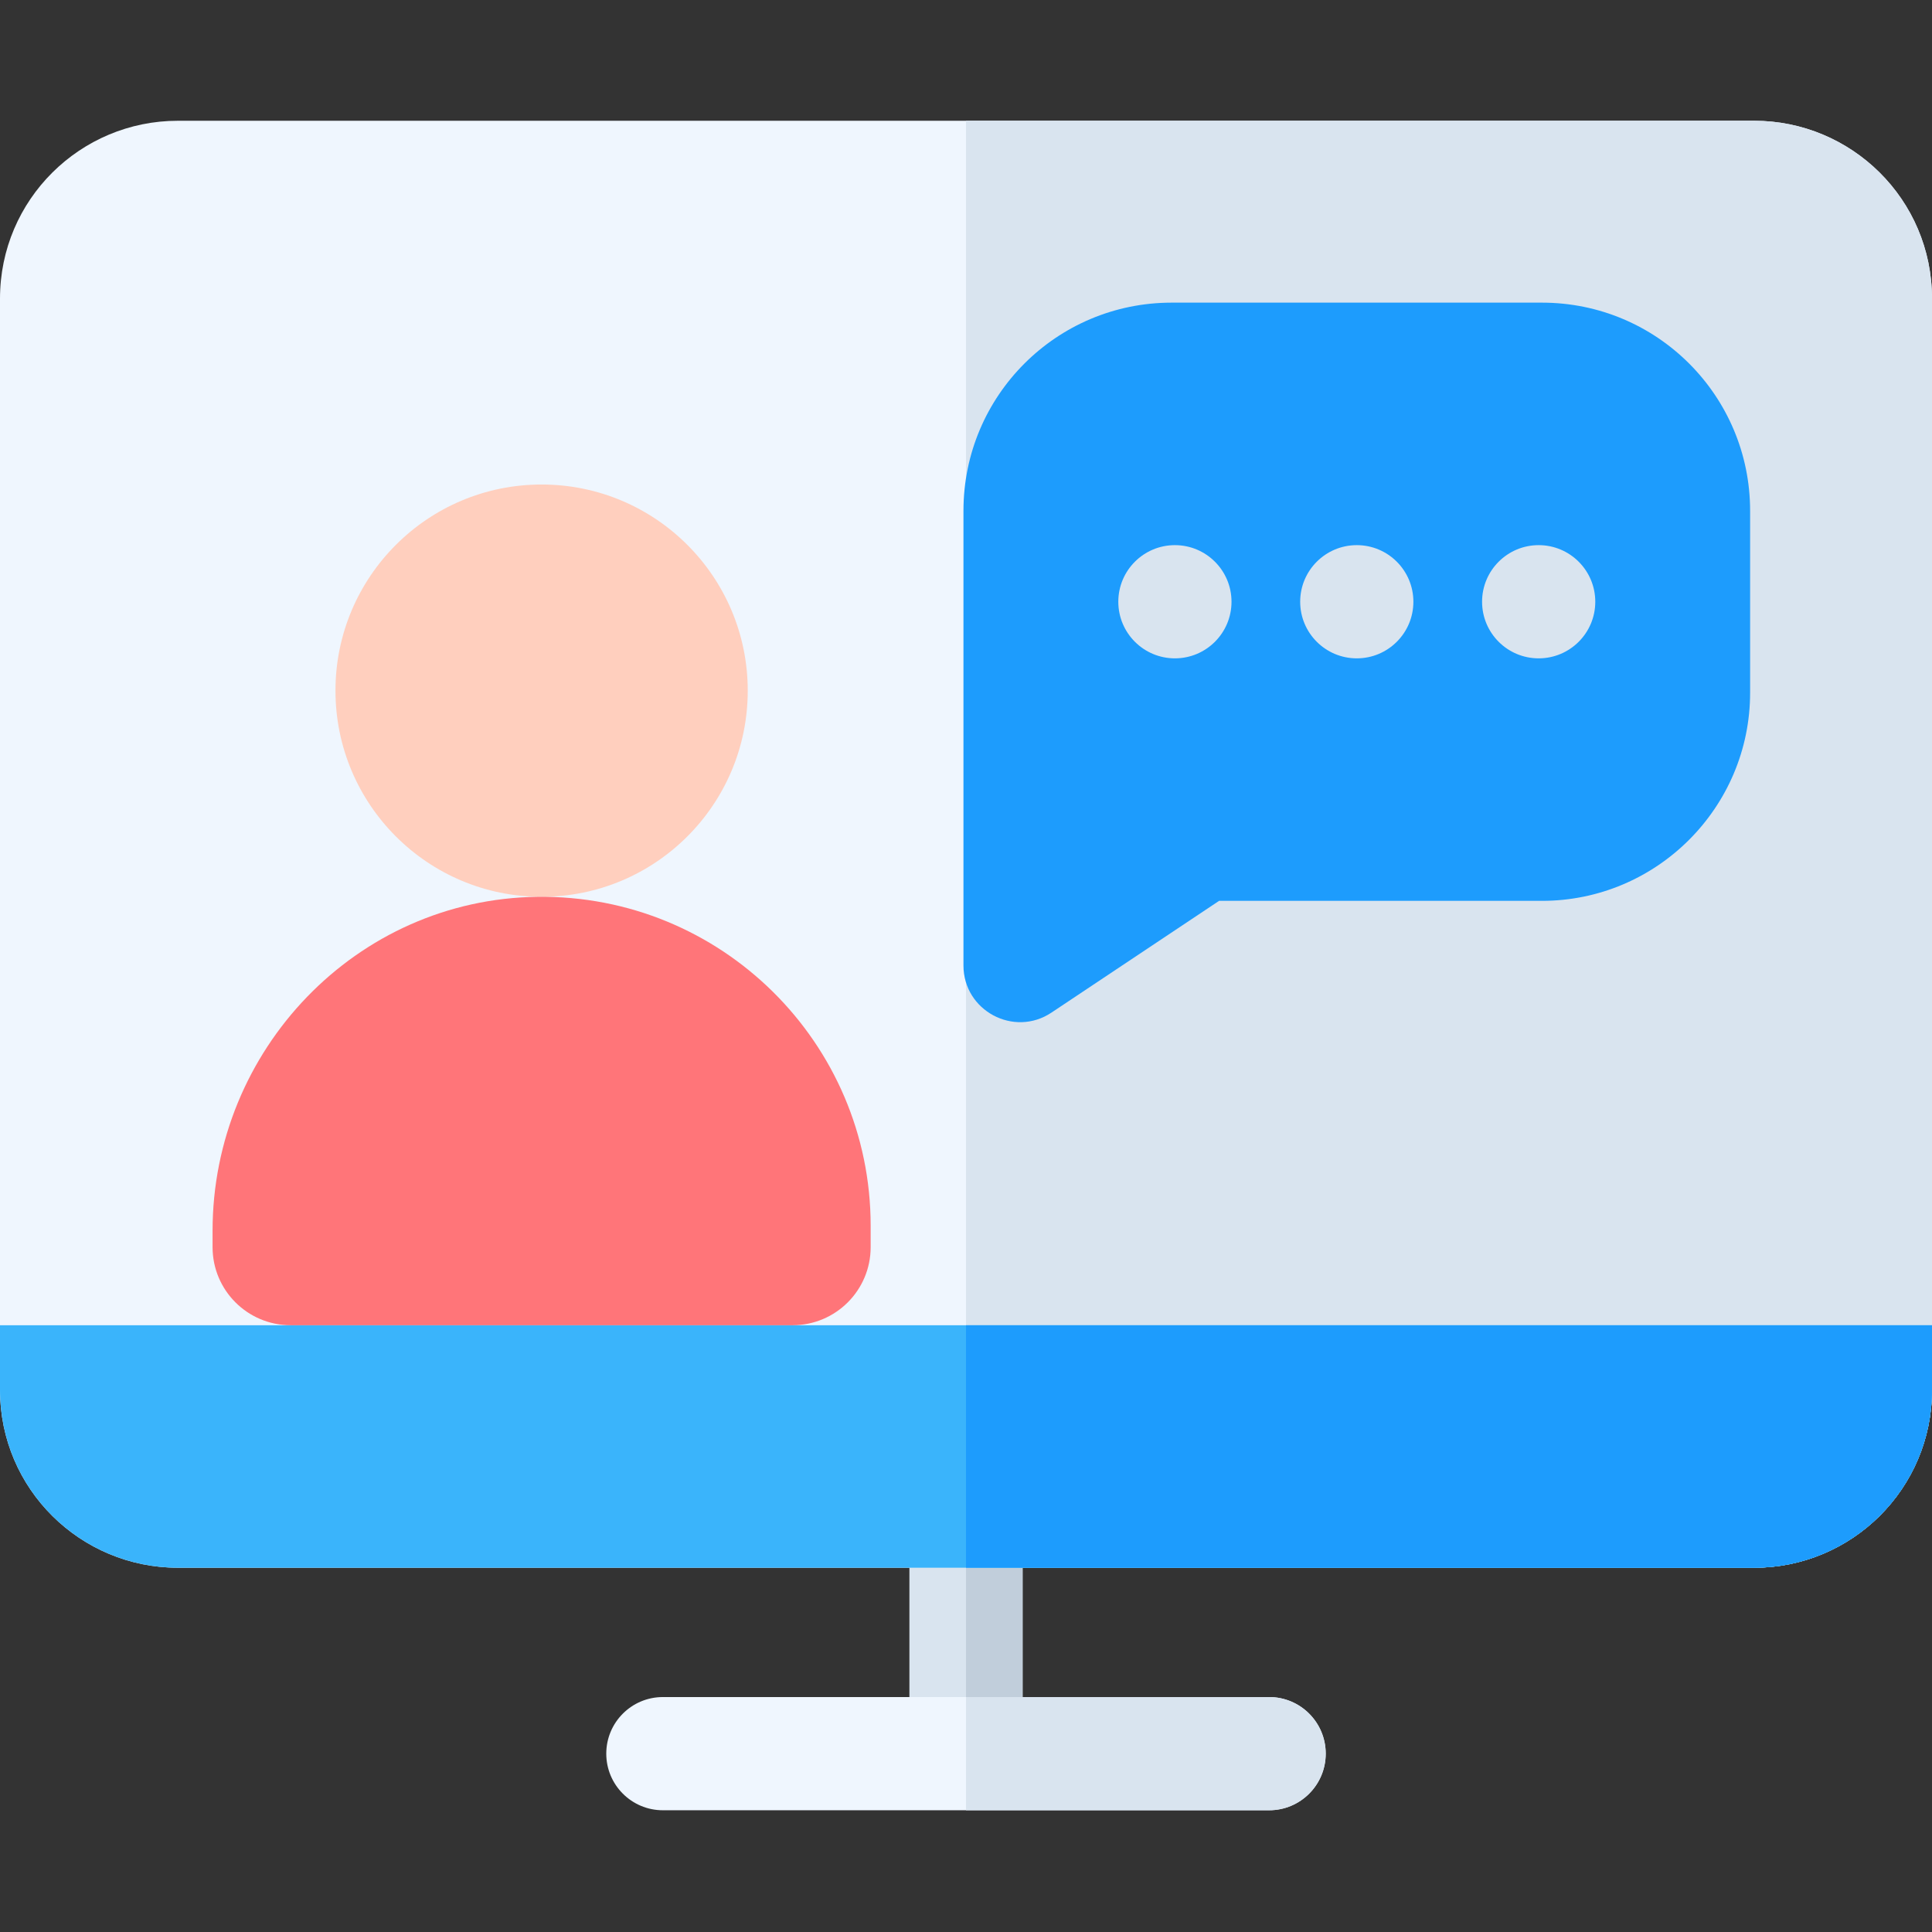 <svg height="512pt" viewBox="0 -32 512 512" width="512pt" xmlns="http://www.w3.org/2000/svg"><rect x="0" y="-32" width="512" height="512" fill="#333333" stroke="none"/><path d="m256 368.469c-8.285 0-15 6.719-15 15v34.27c0 8.281 6.715 15 15 15s15-6.719 15-15v-34.27c0-8.281-6.715-15-15-15zm0 0" fill="#d9e4ef"/><path d="m271 383.469v34.27c0 8.281-6.719 15-15 15v-64.27c8.281 0 15 6.723 15 15zm0 0" fill="#c1cedb"/><path d="m464.867.004h-417.734c-25.82 0-47.133 20.867-47.133 47.133v289.199c0 26.352 21.402 47.133 47.133 47.133h417.734c25.82 0 47.133-20.867 47.133-47.133v-289.199c0-26.352-21.402-47.133-47.133-47.133zm0 0" fill="#eff6fe"/><path d="m464.871 0h-208.871v383.469h208.871c25.82 0 47.129-20.867 47.129-47.129v-289.199c0-26.359-21.398-47.141-47.129-47.141zm0 0" fill="#d9e4ef"/><path d="m336.332 417.738h-160.664c-8.285 0-15 6.715-15 15 0 8.281 6.715 15 15 15h160.664c8.285 0 15-6.719 15-15 0-8.285-6.715-15-15-15zm0 0" fill="#eff6fe"/><path d="m0 319.203v17.133c0 26.352 21.402 47.133 47.133 47.133h417.734c25.82 0 47.133-20.867 47.133-47.133v-17.133zm0 0" fill="#3ab4fb"/><path d="m351.328 432.738c0 8.281-6.707 15-15 15h-80.328v-30h80.328c8.293 0 15 6.711 15 15zm0 0" fill="#d9e4ef"/><path d="m512 319.199v17.141c0 26.262-21.309 47.129-47.129 47.129h-208.871v-64.27zm0 0" fill="#1d9cfd"/><path d="m198.16 151.031c0 30.172-24.457 54.629-54.629 54.629-30.168 0-54.629-24.457-54.629-54.629s24.461-54.629 54.629-54.629c30.172 0 54.629 24.457 54.629 54.629zm0 0" fill="#ffcfbe"/><path d="m142.375 205.668c-47.922.621-86.043 40.57-86.043 88.496v4.34c0 11.43 9.266 20.695 20.695 20.695h133.012c11.43 0 20.695-9.266 20.695-20.695v-5.641c0-48.547-39.668-87.828-88.359-87.195zm0 0" fill="#ff7579"/><path d="m278.648 236.352 44.422-29.617h85.562c30.422 0 55.168-24.746 55.168-55.164v-48.199c0-30.469-24.648-55.168-55.168-55.168h-98.137c-30.469 0-55.168 24.648-55.168 55.168v120.5c0 11.953 13.363 19.121 23.32 12.48zm0 0" fill="#1d9cfd"/><g fill="#d9e4ef"><path d="m326.363 127.469c0 8.285-6.715 15-15 15-8.285 0-15-6.715-15-15 0-8.281 6.715-15 15-15 8.285 0 15 6.719 15 15zm0 0"/><path d="m374.562 127.469c0 8.285-6.715 15-15 15-8.281 0-15-6.715-15-15 0-8.281 6.719-15 15-15 8.285 0 15 6.719 15 15zm0 0"/><path d="m422.766 127.469c0 8.285-6.719 15-15 15-8.285 0-15-6.715-15-15 0-8.281 6.715-15 15-15 8.281 0 15 6.719 15 15zm0 0"/></g></svg>